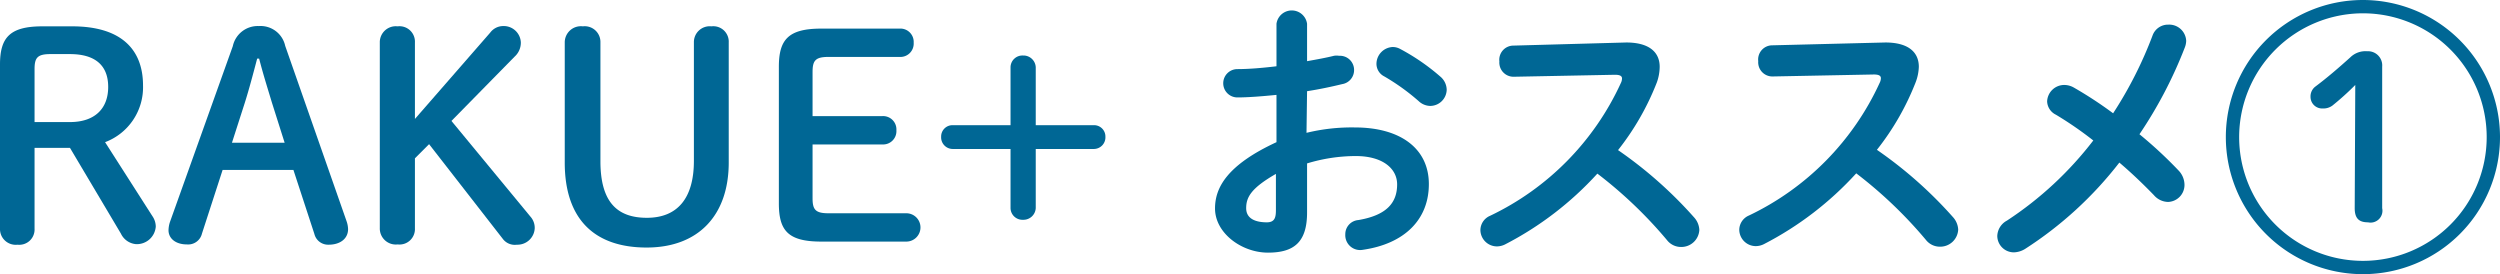 <svg xmlns="http://www.w3.org/2000/svg" viewBox="0 0 176.54 19.36"><defs><style>.cls-1{fill:#006795;}</style></defs><g id="Layer_2" data-name="Layer 2"><g id="レイヤー_1" data-name="レイヤー 1"><path class="cls-1" d="M2.44,16.14a1.08,1.08,0,0,1-1.2,1.14A1.11,1.11,0,0,1,0,16.14V4.56c0-1.92.7-2.7,3-2.7H5.1c3.4,0,5,1.58,5,4.18a4.14,4.14,0,0,1-2.68,4l3.34,5.22A1.32,1.32,0,0,1,11,16a1.34,1.34,0,0,1-1.4,1.24,1.3,1.3,0,0,1-1.06-.74l-3.6-6.06H2.44Zm2.5-7.52c1.74,0,2.7-.94,2.7-2.48S6.7,3.82,4.94,3.82H3.56c-.92,0-1.12.26-1.12,1.06V8.62Z"/><path class="cls-1" d="M16.44,3.26a1.8,1.8,0,0,1,1.84-1.42,1.78,1.78,0,0,1,1.86,1.4l4.34,12.4a1.82,1.82,0,0,1,.1.54c0,.66-.54,1.1-1.38,1.1a1,1,0,0,1-1-.76L20.72,12h-5l-1.46,4.5a1,1,0,0,1-1.06.76c-.82,0-1.3-.44-1.3-1a2,2,0,0,1,.1-.58Zm1.72.88c-.28,1.06-.58,2.2-.88,3.14l-.9,2.8H20.1l-.9-2.84c-.3-1-.62-2-.9-3.1Z"/><path class="cls-1" d="M34.62,2.3a1.15,1.15,0,0,1,.9-.46A1.21,1.21,0,0,1,36.78,3a1.33,1.33,0,0,1-.44,1L31.88,8.54l5.58,6.76a1.19,1.19,0,0,1,.3.82,1.22,1.22,0,0,1-1.26,1.16,1.06,1.06,0,0,1-1-.42L30.3,10.18l-1,1v4.94a1.09,1.09,0,0,1-1.22,1.14,1.13,1.13,0,0,1-1.26-1.14V3a1.13,1.13,0,0,1,1.26-1.14A1.09,1.09,0,0,1,29.3,3v5.4Z"/><path class="cls-1" d="M39.88,3a1.14,1.14,0,0,1,1.28-1.14A1.11,1.11,0,0,1,42.4,3v8.38c0,2.82,1.12,4,3.28,4S49,14,49,11.36V3a1.12,1.12,0,0,1,1.24-1.14A1.09,1.09,0,0,1,51.46,3v8.48c0,3.7-2.12,6-5.8,6s-5.78-2-5.78-6Z"/><path class="cls-1" d="M64,15.06a1,1,0,0,1,0,2h-6c-2.36,0-3-.78-3-2.7V4.72c0-1.92.66-2.7,3-2.7h5.52a.94.94,0,0,1,1,1,.94.94,0,0,1-1,1H58.5c-.92,0-1.12.26-1.12,1.06V8.2H62.3a.94.94,0,0,1,1,1,.94.94,0,0,1-1,1H57.38V14c0,.8.2,1.06,1.12,1.06Z"/><path class="cls-1" d="M71.36,4.74a.84.84,0,0,1,.88-.82.87.87,0,0,1,.9.82v4.1h4.1a.8.8,0,0,1,.82.82.82.82,0,0,1-.82.86h-4.1V14.7a.87.87,0,0,1-.9.82.84.84,0,0,1-.88-.82V10.52H67.28a.82.82,0,0,1-.82-.86.8.8,0,0,1,.82-.82h4.08Z"/><path class="cls-1" d="M92.26,9.38A13.47,13.47,0,0,1,95.68,9c3.2,0,5.22,1.48,5.22,4s-1.74,4.22-4.66,4.64A1.05,1.05,0,0,1,95,16.54a1,1,0,0,1,.92-1c2-.34,2.74-1.22,2.74-2.52,0-1.1-1-2-2.92-2a11.81,11.81,0,0,0-3.44.52V15c0,2.08-.9,2.84-2.76,2.84s-3.74-1.38-3.74-3.12c0-1.46.84-3.06,4.34-4.68V6.7c-1,.1-2,.18-2.76.18a1,1,0,0,1-1-1,1,1,0,0,1,1-1c.8,0,1.76-.08,2.76-.2v-3a1.09,1.09,0,0,1,2.16,0V4.32c.68-.12,1.34-.24,1.9-.38a1.11,1.11,0,0,1,.36,0,1,1,0,0,1,1.06,1,1,1,0,0,1-.84,1c-.74.18-1.58.36-2.48.5Zm-2.16,2.9c-1.74,1-2.1,1.64-2.1,2.42s.72,1,1.46,1c.58,0,.64-.38.64-.88ZM101.7,5.4a1.24,1.24,0,0,1,.46.94A1.17,1.17,0,0,1,101,7.48a1.22,1.22,0,0,1-.82-.34A15.39,15.39,0,0,0,97.76,5.4a1,1,0,0,1-.56-.9,1.2,1.2,0,0,1,1.14-1.18,1.09,1.09,0,0,1,.54.14A15,15,0,0,1,101.7,5.4Z"/><path class="cls-1" d="M114.84,3c1.56,0,2.36.64,2.36,1.72A3.35,3.35,0,0,1,117,5.82a18.56,18.56,0,0,1-2.74,4.78,29.73,29.73,0,0,1,5.36,4.74,1.41,1.41,0,0,1,.38.9,1.27,1.27,0,0,1-1.28,1.2,1.25,1.25,0,0,1-1-.48,30.84,30.84,0,0,0-4.92-4.7,23.14,23.14,0,0,1-6.52,5,1.3,1.3,0,0,1-.58.14,1.17,1.17,0,0,1-1.16-1.16,1.11,1.11,0,0,1,.68-1,19.28,19.28,0,0,0,9.24-9.38.75.75,0,0,0,.08-.32c0-.18-.16-.26-.5-.26l-7.16.14a1,1,0,0,1-1-1.08,1,1,0,0,1,1-1.12Z"/><path class="cls-1" d="M133.14,3c1.56,0,2.36.64,2.36,1.72a3.35,3.35,0,0,1-.22,1.08,18.56,18.56,0,0,1-2.74,4.78,29.73,29.73,0,0,1,5.36,4.74,1.41,1.41,0,0,1,.38.9,1.27,1.27,0,0,1-1.28,1.2,1.25,1.25,0,0,1-1-.48,30.84,30.84,0,0,0-4.92-4.7,23.14,23.14,0,0,1-6.52,5,1.3,1.3,0,0,1-.58.14,1.17,1.17,0,0,1-1.16-1.16,1.11,1.11,0,0,1,.68-1,19.28,19.28,0,0,0,9.24-9.38.75.75,0,0,0,.08-.32c0-.18-.16-.26-.5-.26l-7.16.14a1,1,0,0,1-1-1.08,1,1,0,0,1,1-1.12Z"/><path class="cls-1" d="M145.18,8.1a1.09,1.09,0,0,1-.62-.94A1.21,1.21,0,0,1,145.78,6a1.37,1.37,0,0,1,.66.18A28.05,28.05,0,0,1,149.22,8,28.36,28.36,0,0,0,152,2.52a1.16,1.16,0,0,1,1.12-.78,1.2,1.2,0,0,1,1.26,1.14,1.37,1.37,0,0,1-.1.48,30.74,30.74,0,0,1-3.2,6.12,30.08,30.08,0,0,1,2.78,2.58,1.47,1.47,0,0,1,.4,1,1.2,1.2,0,0,1-1.16,1.2,1.35,1.35,0,0,1-1-.48c-.68-.7-1.52-1.52-2.44-2.3A26.57,26.57,0,0,1,143,17.58a1.59,1.59,0,0,1-.78.24,1.17,1.17,0,0,1-1.18-1.16,1.28,1.28,0,0,1,.68-1.08,24.86,24.86,0,0,0,6.1-5.66A25.48,25.48,0,0,0,145.18,8.1Z"/><path class="cls-1" d="M176.54,9.68A9.68,9.68,0,1,1,166.86,0,9.69,9.69,0,0,1,176.54,9.68Zm-18.42,0A8.74,8.74,0,1,0,166.86.94,8.75,8.75,0,0,0,158.12,9.68ZM166.32,6a19.34,19.34,0,0,1-1.62,1.46,1.08,1.08,0,0,1-.68.2.82.82,0,0,1-.86-.82.87.87,0,0,1,.36-.74c.8-.6,1.62-1.3,2.46-2.06a1.52,1.52,0,0,1,1.18-.42,1,1,0,0,1,1.06,1.08v10a.84.84,0,0,1-1,1c-.64,0-.94-.28-.94-1Z"/></g></g></svg>
